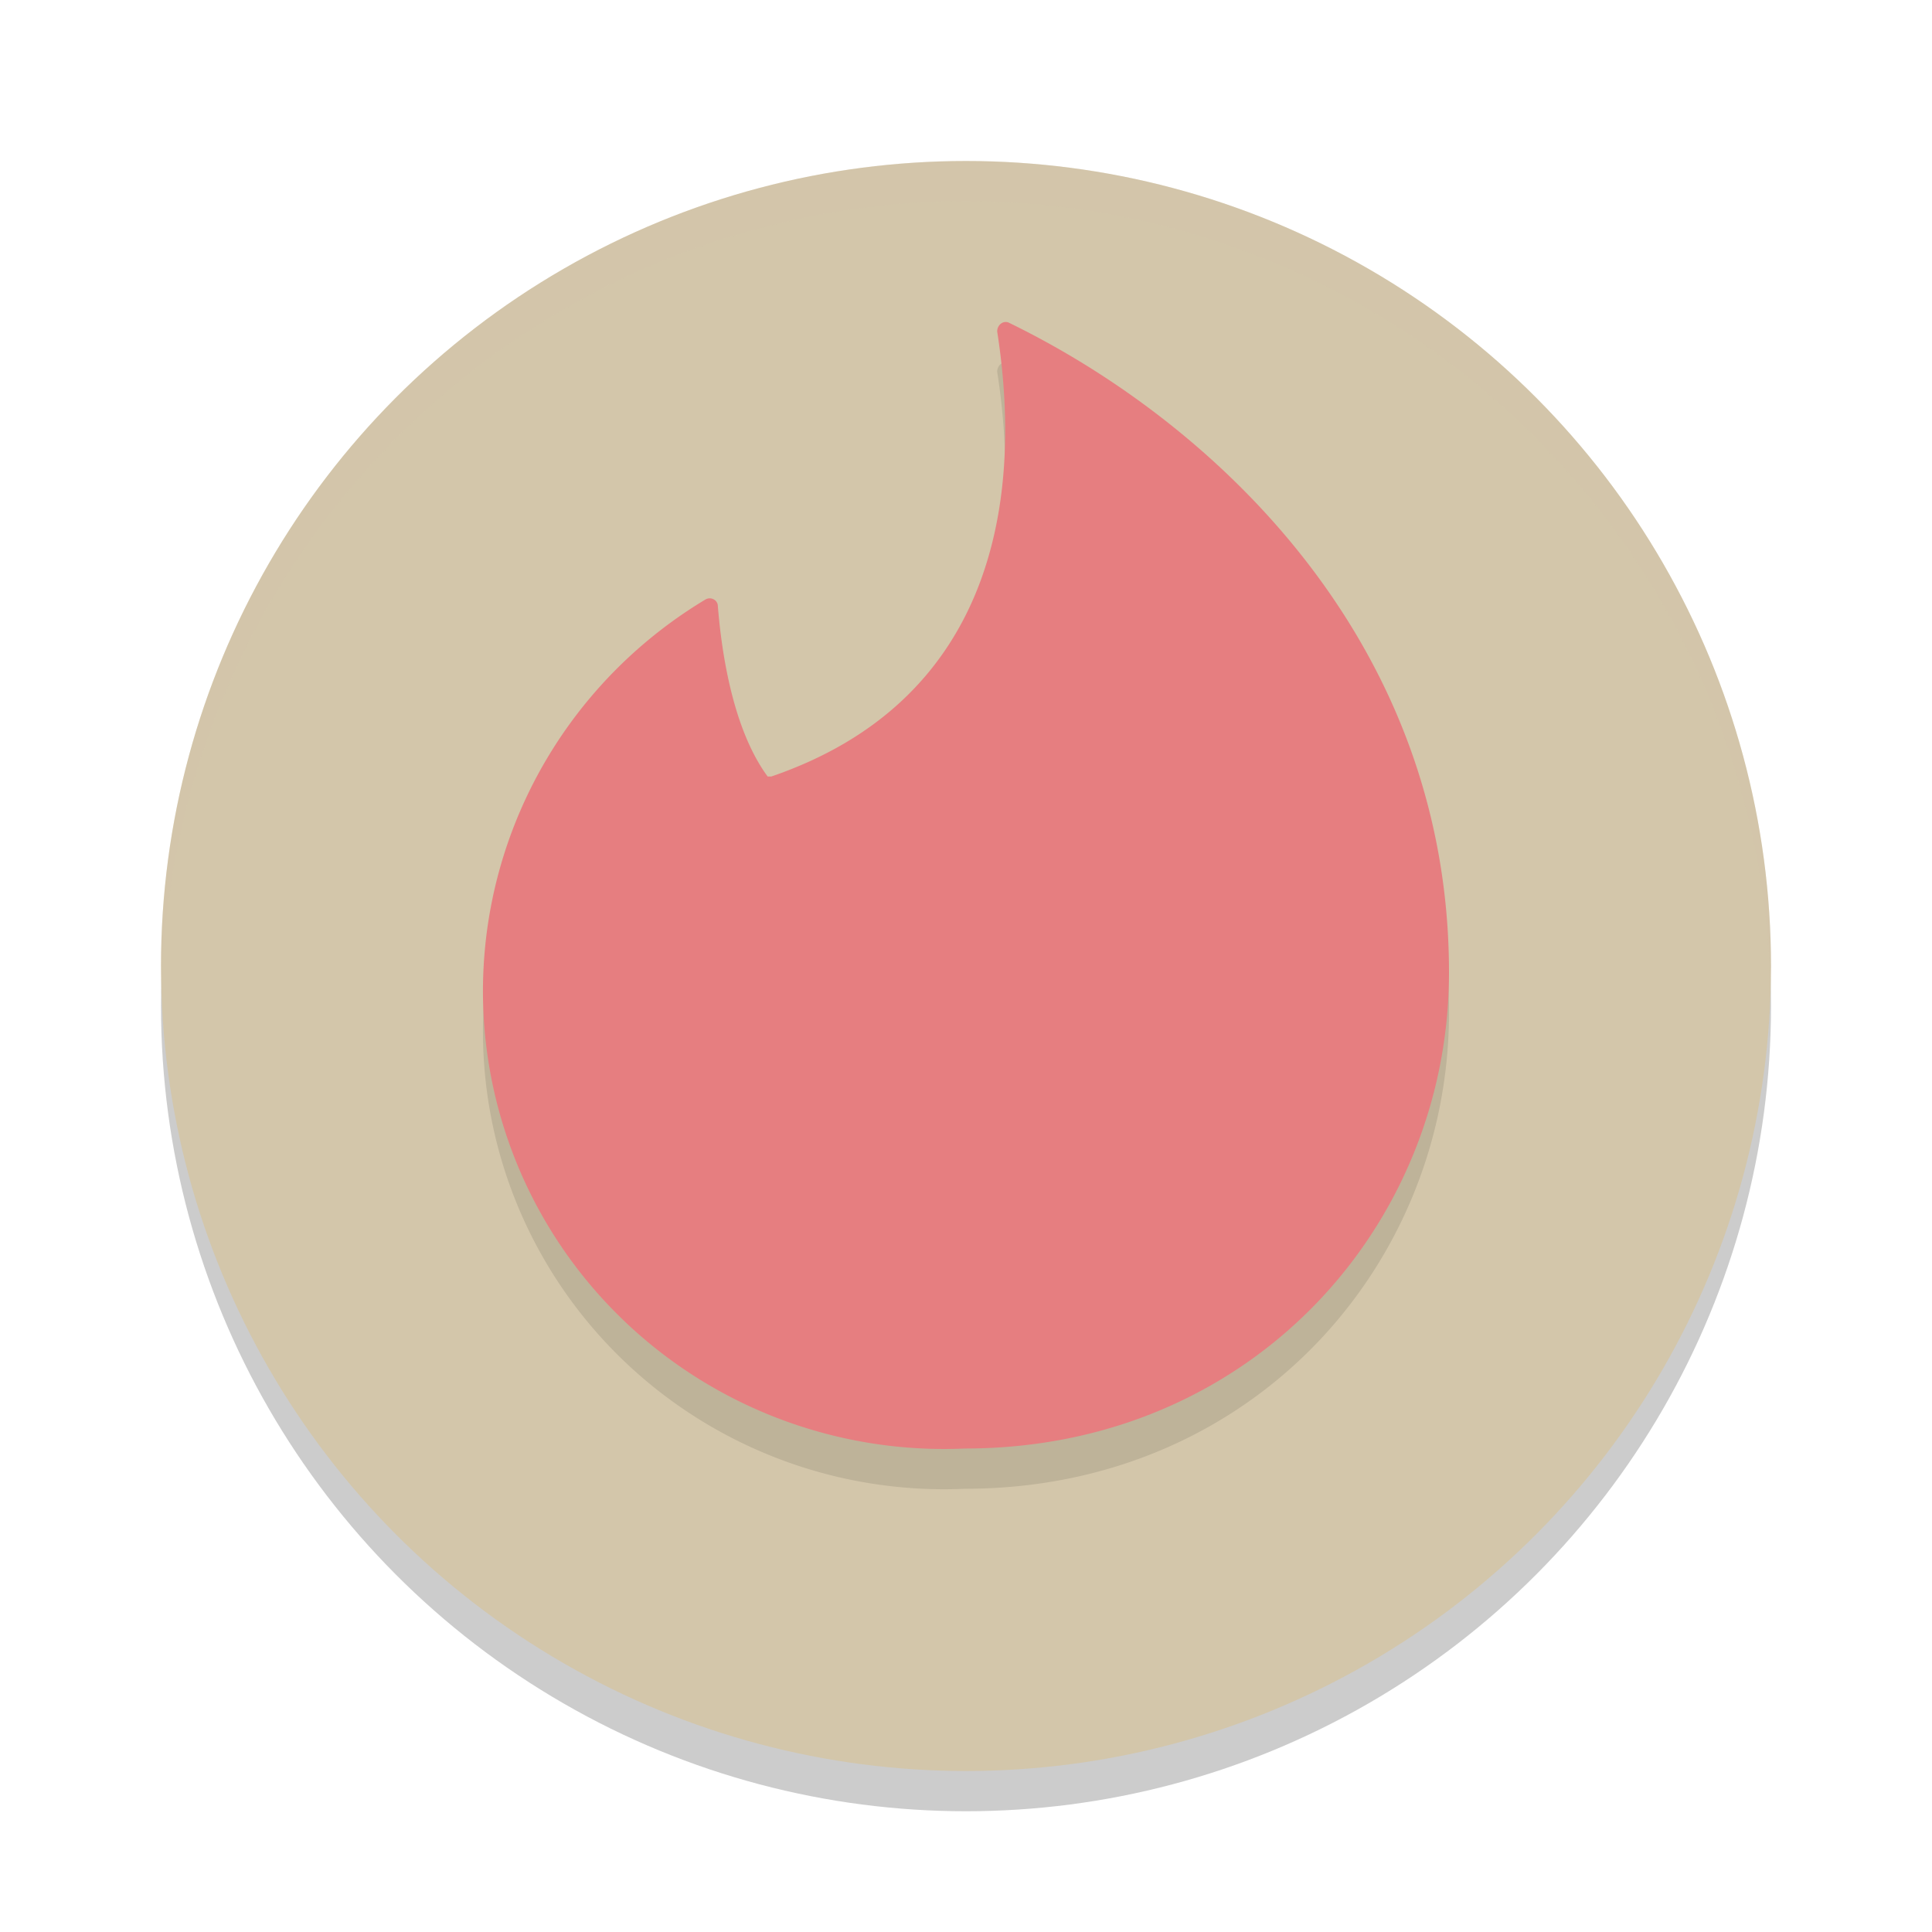 <svg xmlns="http://www.w3.org/2000/svg" width="48" height="48" version="1.1">
 <circle style="opacity:0.2" cx="24" cy="25" r="20"/>
 <circle style="fill:#d3c6aa" cx="24" cy="24" r="20"/>
 <path style="fill:#d3c6aa;opacity:0.2" d="M 24 4 A 20 20 0 0 0 4 24 A 20 20 0 0 0 4.021 24.582 A 20 20 0 0 1 24 5 A 20 20 0 0 1 43.979 24.418 A 20 20 0 0 0 44 24 A 20 20 0 0 0 24 4 z"/>
 <path style="opacity:0.1" d="m 19.163,20.292 c 5.383,-1.842 6.299,-6.642 5.612,-11.055 0,-0.159 0.137,-0.273 0.275,-0.227 C 30.205,11.512 36,16.971 36,25.16 36,31.438 31.098,36.988 23.974,36.988 A 11.454,11.373 0 0 1 17.514,15.902 c 0.137,-0.091 0.321,0 0.321,0.159 0.069,0.842 0.298,2.957 1.237,4.231 z"/>
 <path style="fill:#e67e80" d="m 19.163,19.292 c 5.383,-1.842 6.299,-6.642 5.612,-11.055 0,-0.159 0.137,-0.273 0.275,-0.227 C 30.205,10.512 36,15.971 36,24.16 36,30.438 31.098,35.988 23.974,35.988 A 11.454,11.373 0 0 1 17.514,14.902 c 0.137,-0.091 0.321,0 0.321,0.159 0.069,0.842 0.298,2.957 1.237,4.231 z"/>
</svg>
